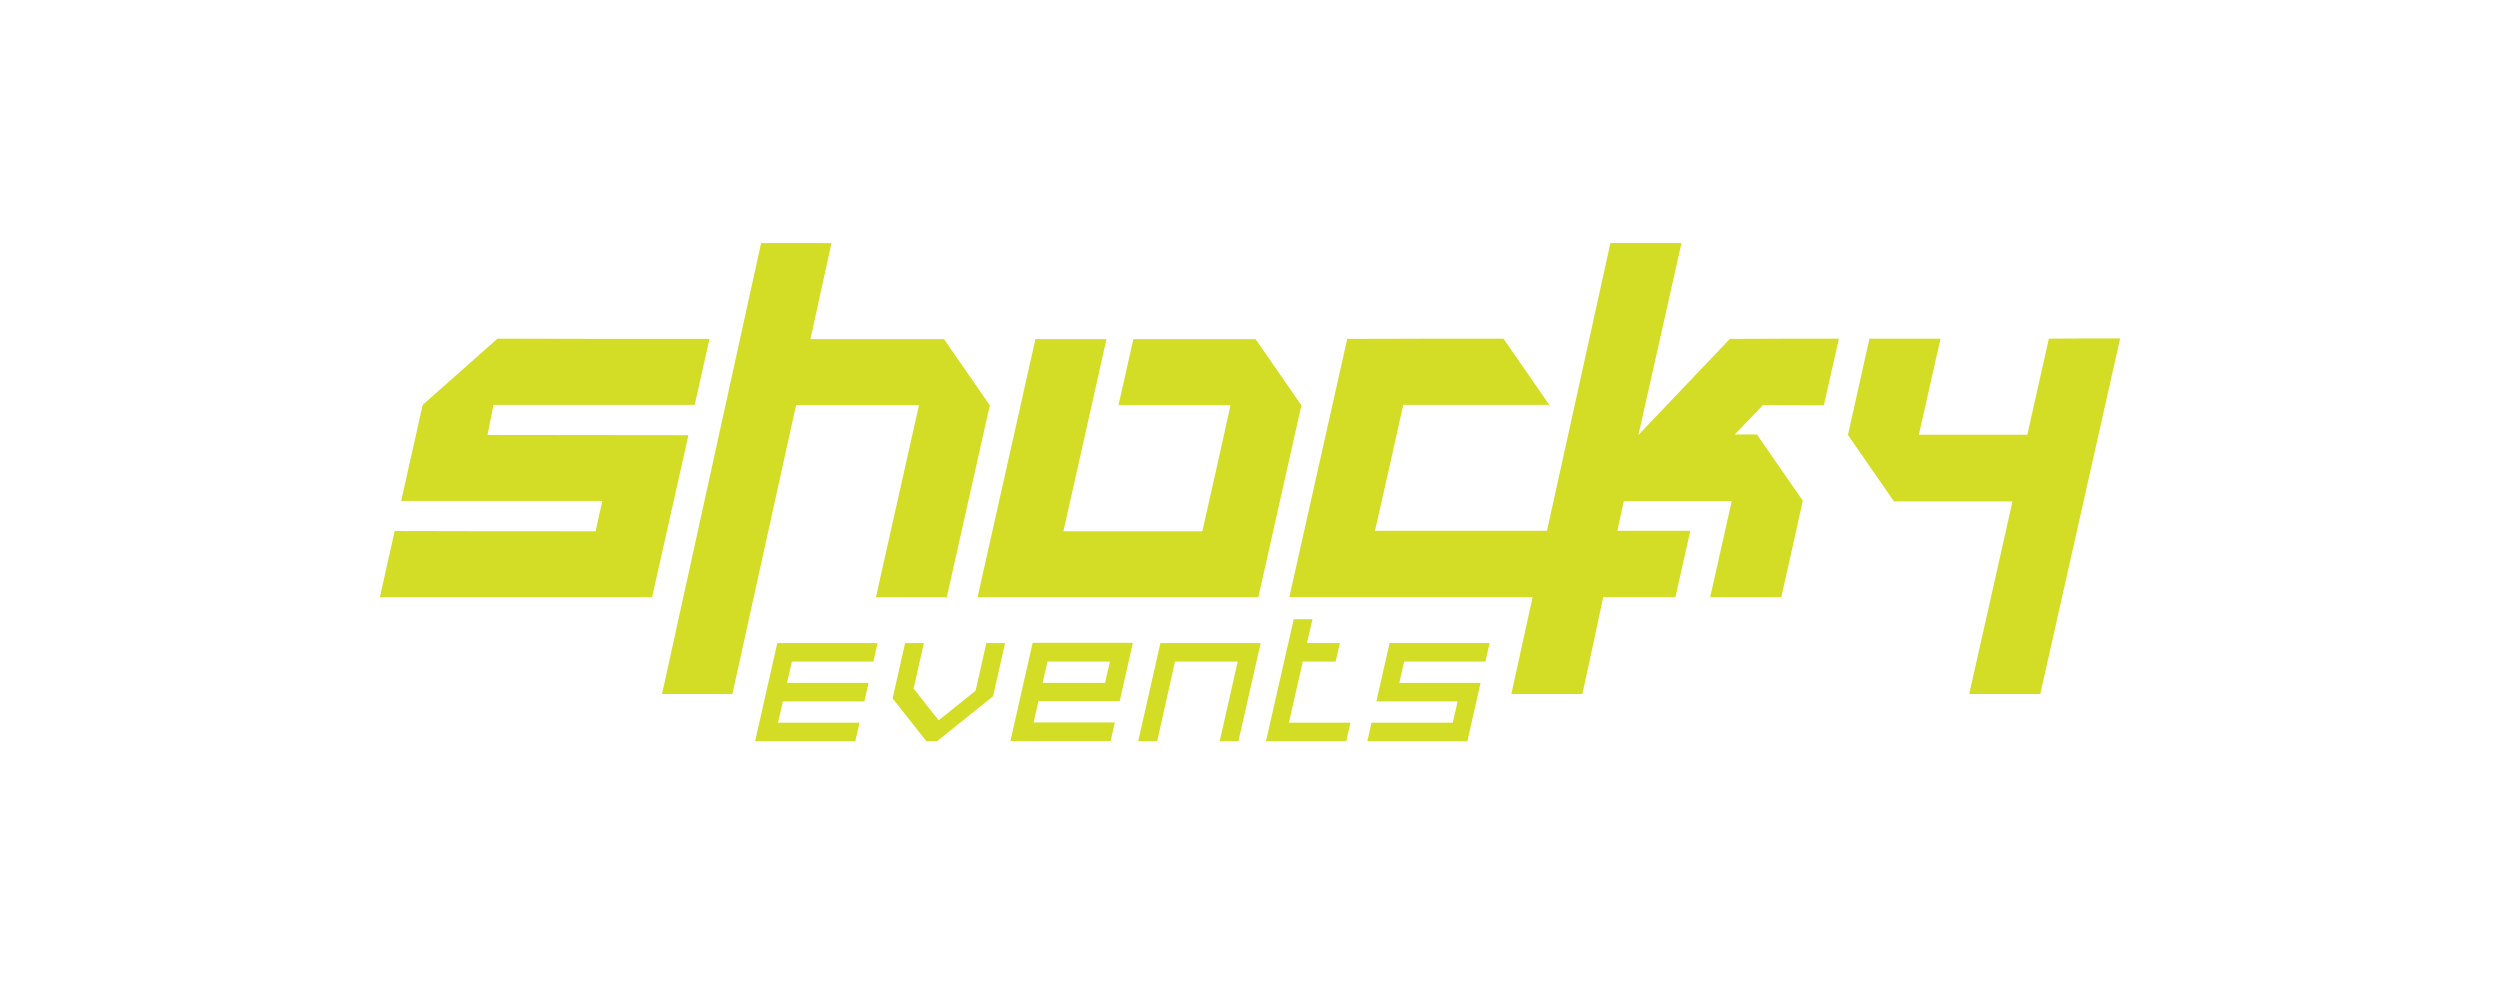 <?xml version="1.0" encoding="utf-8"?>
<!-- Generator: Adobe Illustrator 24.1.0, SVG Export Plug-In . SVG Version: 6.00 Build 0)  -->
<svg version="1.1" id="Layer_1" xmlns="http://www.w3.org/2000/svg" xmlns:xlink="http://www.w3.org/1999/xlink" x="0px" y="0px"
	 viewBox="0 0 1080 425.2" style="enable-background:new 0 0 1080 425.2;" xml:space="preserve">
<style type="text/css">
	.st0{fill:#D3DD25;}
</style>
<g>
	<path class="st0" d="M210.7,187.4l-0.1,0.5c26.2,0,58.3,0.1,86.8,0.1c-4.5,20.2-11.2,49.8-15.7,70l-117.6,0l6.4-28.6
		c28.4,0.1,55.3,0.1,86.8,0.1c0.1-0.6,2.8-12.5,2.9-13.1l-86.9,0c2-8.9,7.4-32.9,9.3-41.5l32.3-28.6c17.9,0.1,62.6,0.1,91.6,0.1
		l-6.4,28.5l-86.9,0l-0.1,0.5L210.7,187.4z"/>
	<path class="st0" d="M447.3,146.5c10.2,0,20.4,0,30.7,0c-5.7,25.4-12.9,57.7-18.6,83c20,0,39.9,0,60,0c3.4-15,8.9-39.4,12.2-54.5
		l-48.4,0l6.4-28.5c15.7,0,37,0,52.8,0l19.8,28.6c-5.7,25.2-12.9,57.6-18.6,82.9l-121.3,0L447.3,146.5z"/>
	<path class="st0" d="M885.1,146.3l-9.3,41.5c-13.4,0-36.2,0-46.8,0l0-0.2l9.3-41.3c-9.9,0-20.1,0-30.7,0l-9.2,41.2l-0.1,0.3l0,0.1
		l19.9,28.7l51.2,0l-18.7,83.2l30.7,0l34.5-153.6C906.3,146.2,896,146.2,885.1,146.3z"/>
	<path class="st0" d="M787.9,175.1l6.5-28.8c-12.4,0-34.4,0-47.1,0.1l-39.5,41.5l18.6-82.9c-10.1,0-20.3,0-30.7,0l-27.4,124.3
		c-28.2,0-57.3,0-74.3,0c3.4-15,8.9-39.4,12.2-54.4l63.1,0l-19.8-28.6c-22.4,0-45,0-67.5,0.1c-7.9,35.3-17.1,76.2-25,111.5l105.1,0
		l-9.2,41.9l30.7,0c1-4.4,5-23.2,9-41.9l31.2,0l6.4-28.6c-8.1,0-19.1,0-31.5,0c1.3-6.2,2.4-10.9,2.8-12.8l46.6,0
		c-1.9,8.5-7.3,32.7-9.3,41.5h30.7c2-8.8,7.5-33.2,9.3-41.7l-19.8-28.6c-3.8,0-5.7,0-9.6,0l12.2-12.7L787.9,175.1z"/>
	<g>
		<polygon class="st0" points="341.6,288 342.1,285.8 344.4,285.8 377.3,285.8 379.1,277.8 335.8,277.8 326.2,320.2 369.5,320.2 
			371.3,312.2 339.8,312.2 336.1,312.2 336.9,308.7 337.7,305.2 338.2,303 340.5,303 373.4,303 375.2,295 343.7,295 340,295 
			340.8,291.5 		"/>
		<polygon class="st0" points="426.1,277.8 421.7,297.3 421.5,298.3 420.7,299 408.6,308.7 405.5,311.1 403.7,308.9 395.5,298.5 
			394.6,297.4 395,296.1 399.1,277.8 391,277.8 385.6,301.7 400.2,320.2 404.8,320.2 429,300.8 434.2,277.8 		"/>
		<path class="st0" d="M448.1,305.2l0.5-2.3h2.3l32.8,0l5.7-25.2l-43.3,0l-9.6,42.4l43.3,0l1.8-8h-31.5h-3.6l0.8-3.5L448.1,305.2z
			 M451.2,291.5l0.8-3.4l0.5-2.3h2.3h21.1h3.6l-0.8,3.5l-0.8,3.4l-0.5,2.3h-2.3H454h-3.6L451.2,291.5z"/>
		<polygon class="st0" points="501.3,277.8 491.7,320.2 499.9,320.2 507.1,288 507.6,285.8 510,285.8 531.1,285.8 534.7,285.8 
			533.9,289.3 526.9,320.2 535,320.2 544.6,277.8 		"/>
		<polygon class="st0" points="556.8,312.2 557.6,308.7 562.3,288 562.8,285.8 565.1,285.8 577,285.8 578.8,277.8 568.3,277.8 
			564.6,277.8 565.4,274.3 567,267.5 558.9,267.5 546.9,320.2 581.6,320.2 583.4,312.2 560.5,312.2 		"/>
		<polygon class="st0" points="606.1,288 606.6,285.8 608.9,285.8 641.7,285.8 643.5,277.8 600.3,277.8 594.6,303 626.1,303 
			629.7,303 628.9,306.5 628.1,310 627.6,312.2 625.3,312.2 592.5,312.2 590.7,320.2 633.9,320.2 639.6,295 608.1,295 604.5,295 
			605.3,291.5 		"/>
	</g>
	<path class="st0" d="M407.8,146.5c-10.7,0-41.6,0-57.7,0l9.1-41.5h-30.4L286,299.8h30.4L343.9,175l53.1,0
		c-5.7,25.3-12.9,57.6-18.6,83H409c5.7-25.3,12.9-57.6,18.6-82.9L407.8,146.5z"/>
</g>
</svg>
